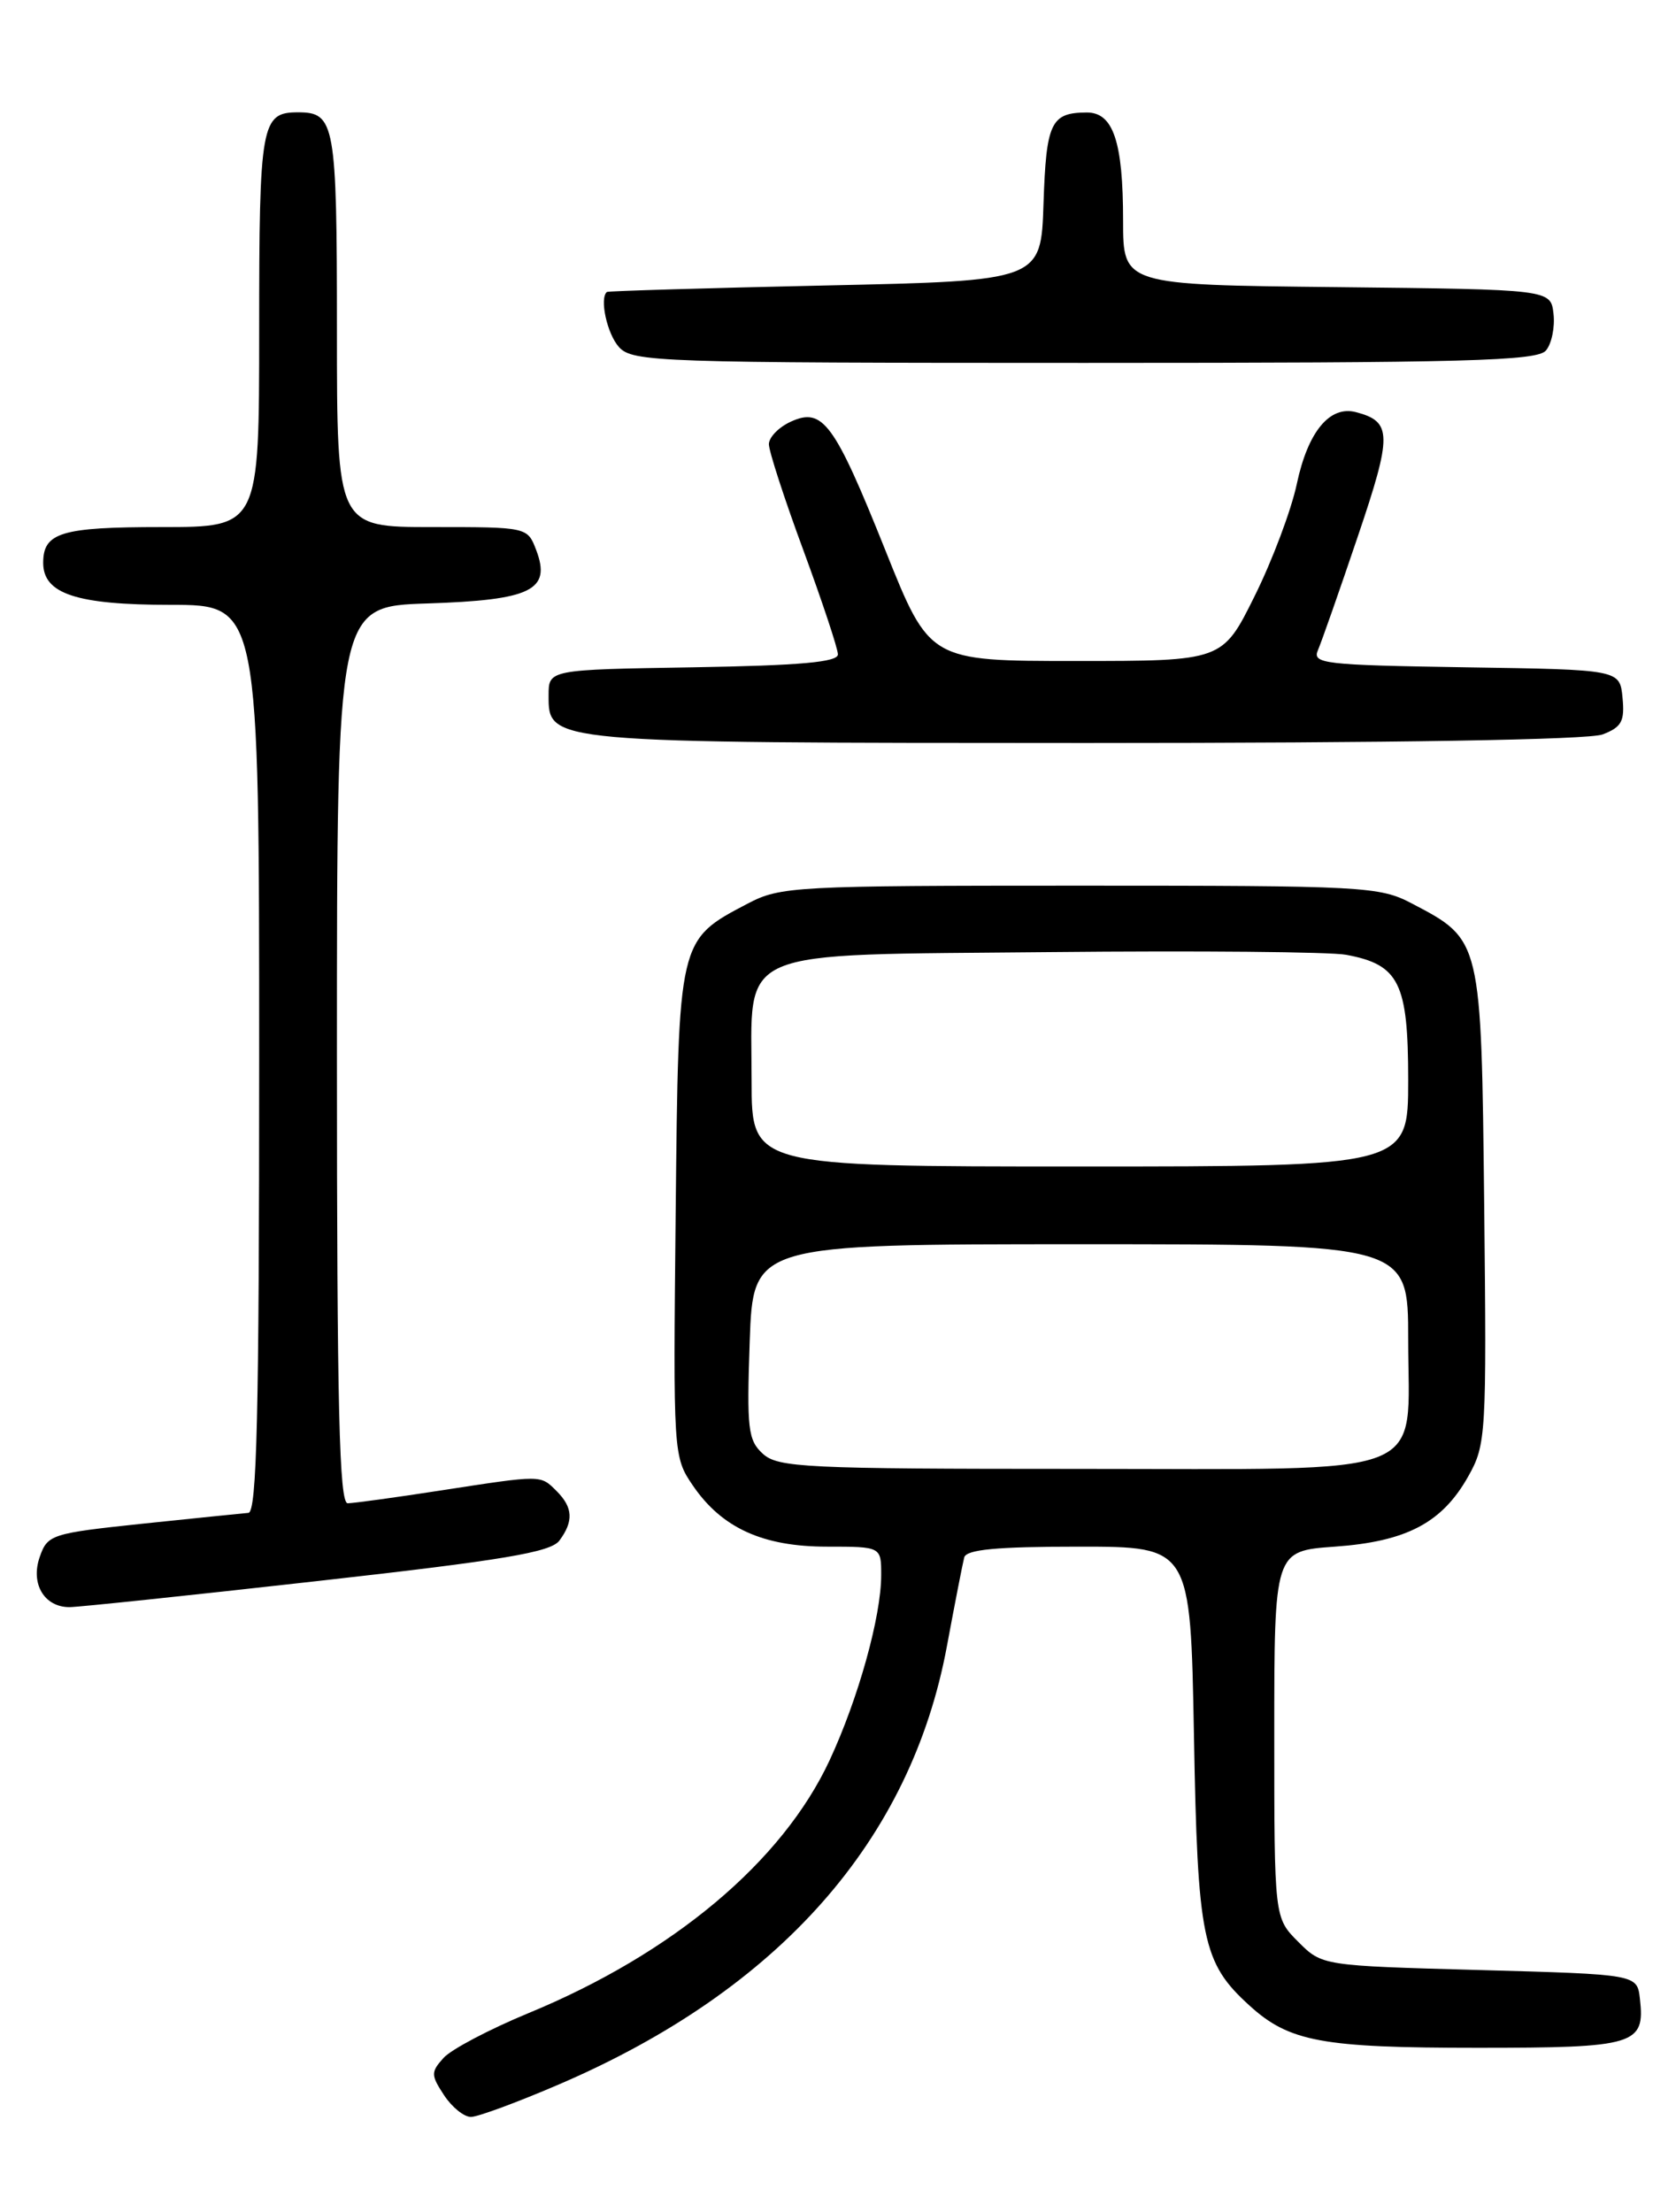 <?xml version="1.0" encoding="UTF-8" standalone="no"?>
<!DOCTYPE svg PUBLIC "-//W3C//DTD SVG 1.1//EN" "http://www.w3.org/Graphics/SVG/1.1/DTD/svg11.dtd" >
<svg xmlns="http://www.w3.org/2000/svg" xmlns:xlink="http://www.w3.org/1999/xlink" version="1.1" viewBox="0 0 194 256">
 <g >
 <path fill="currentColor"
d=" M 64.83 241.18 C 90.21 230.24 105.44 213.00 109.61 190.50 C 110.53 185.55 111.43 180.94 111.61 180.25 C 111.85 179.33 115.37 179.00 124.87 179.00 C 137.80 179.00 137.80 179.00 138.20 200.75 C 138.62 224.48 139.17 227.15 144.63 232.11 C 149.23 236.30 153.02 237.00 171.03 237.00 C 189.32 237.00 190.44 236.66 189.82 231.31 C 189.50 228.50 189.50 228.50 171.27 228.00 C 153.04 227.50 153.04 227.50 150.27 224.73 C 147.50 221.96 147.50 221.96 147.50 200.73 C 147.50 179.50 147.50 179.50 154.50 179.00 C 162.82 178.41 166.93 176.24 169.95 170.87 C 172.02 167.20 172.08 166.10 171.80 139.60 C 171.46 108.65 171.50 108.79 163.44 104.57 C 159.68 102.59 157.94 102.50 125.00 102.50 C 92.06 102.50 90.32 102.59 86.56 104.57 C 78.48 108.81 78.54 108.56 78.21 140.36 C 77.92 168.37 77.93 168.60 80.21 171.94 C 83.56 176.84 88.30 179.00 95.73 179.00 C 102.00 179.00 102.00 179.00 102.00 182.29 C 102.00 187.08 99.35 196.58 96.03 203.72 C 90.57 215.45 77.90 226.09 61.14 233.00 C 56.64 234.86 52.24 237.18 51.35 238.16 C 49.86 239.81 49.87 240.15 51.39 242.47 C 52.30 243.86 53.70 245.00 54.51 245.00 C 55.31 245.00 59.96 243.28 64.83 241.18 Z  M 36.67 182.99 C 58.27 180.57 63.74 179.65 64.75 178.30 C 66.41 176.06 66.33 174.47 64.43 172.57 C 62.53 170.68 62.82 170.68 51.00 172.50 C 45.77 173.31 40.94 173.97 40.25 173.98 C 39.27 174.00 39.00 162.96 39.00 122.09 C 39.00 70.18 39.00 70.18 49.47 69.84 C 61.49 69.45 63.83 68.31 62.07 63.67 C 61.05 61.00 61.05 61.00 50.02 61.00 C 39.00 61.00 39.00 61.00 39.00 38.20 C 39.00 14.26 38.77 13.00 34.50 13.00 C 30.23 13.00 30.00 14.26 30.00 38.20 C 30.00 61.00 30.00 61.00 18.70 61.00 C 7.09 61.00 5.00 61.63 5.00 65.14 C 5.00 68.73 8.85 70.00 19.72 70.00 C 30.00 70.00 30.00 70.00 30.00 122.50 C 30.00 163.78 29.73 175.02 28.75 175.09 C 28.06 175.15 22.56 175.71 16.52 176.34 C 5.93 177.46 5.50 177.60 4.60 180.19 C 3.51 183.29 5.12 186.00 8.04 186.00 C 9.03 186.00 21.91 184.65 36.67 182.99 Z  M 185.50 85.00 C 187.70 84.16 188.08 83.48 187.81 80.75 C 187.50 77.50 187.50 77.50 169.65 77.23 C 153.18 76.97 151.86 76.82 152.56 75.23 C 152.97 74.28 155.04 68.38 157.16 62.11 C 161.17 50.28 161.15 48.80 156.96 47.70 C 153.91 46.90 151.39 49.97 150.11 56.00 C 149.47 59.02 147.27 64.88 145.22 69.00 C 141.50 76.50 141.50 76.50 124.55 76.50 C 107.61 76.50 107.61 76.50 102.50 63.73 C 96.57 48.92 95.24 47.11 91.54 48.80 C 90.14 49.44 89.00 50.61 89.00 51.41 C 89.00 52.21 90.79 57.73 92.99 63.68 C 95.18 69.63 96.98 75.05 96.99 75.73 C 97.00 76.63 92.67 77.02 80.25 77.23 C 63.50 77.50 63.50 77.50 63.50 80.47 C 63.50 86.00 63.15 85.97 125.68 85.99 C 161.40 85.99 183.86 85.62 185.50 85.00 Z  M 178.95 40.56 C 179.61 39.77 180.00 37.86 179.82 36.31 C 179.50 33.50 179.50 33.50 154.75 33.23 C 130.00 32.97 130.00 32.97 130.00 25.55 C 130.00 16.38 128.86 12.99 125.77 13.02 C 121.64 13.04 121.10 14.19 120.79 23.53 C 120.50 32.50 120.50 32.50 95.50 33.04 C 81.75 33.34 70.39 33.68 70.25 33.79 C 69.37 34.52 70.27 38.65 71.65 40.17 C 73.22 41.90 76.21 42.00 125.53 42.00 C 169.76 42.00 177.94 41.78 178.95 40.56 Z  M 88.30 168.25 C 86.58 166.68 86.43 165.36 86.78 155.25 C 87.18 144.00 87.18 144.00 125.09 144.00 C 163.00 144.00 163.00 144.00 163.00 155.00 C 163.00 171.33 166.39 170.00 124.61 170.00 C 93.26 170.00 90.05 169.85 88.30 168.25 Z  M 87.00 125.11 C 87.00 109.47 84.45 110.56 121.66 110.19 C 138.62 110.02 153.99 110.16 155.81 110.50 C 161.96 111.64 163.00 113.74 163.00 125.00 C 163.00 135.00 163.00 135.00 125.00 135.00 C 87.00 135.00 87.00 135.00 87.00 125.11 Z "/>
</g>
</svg>